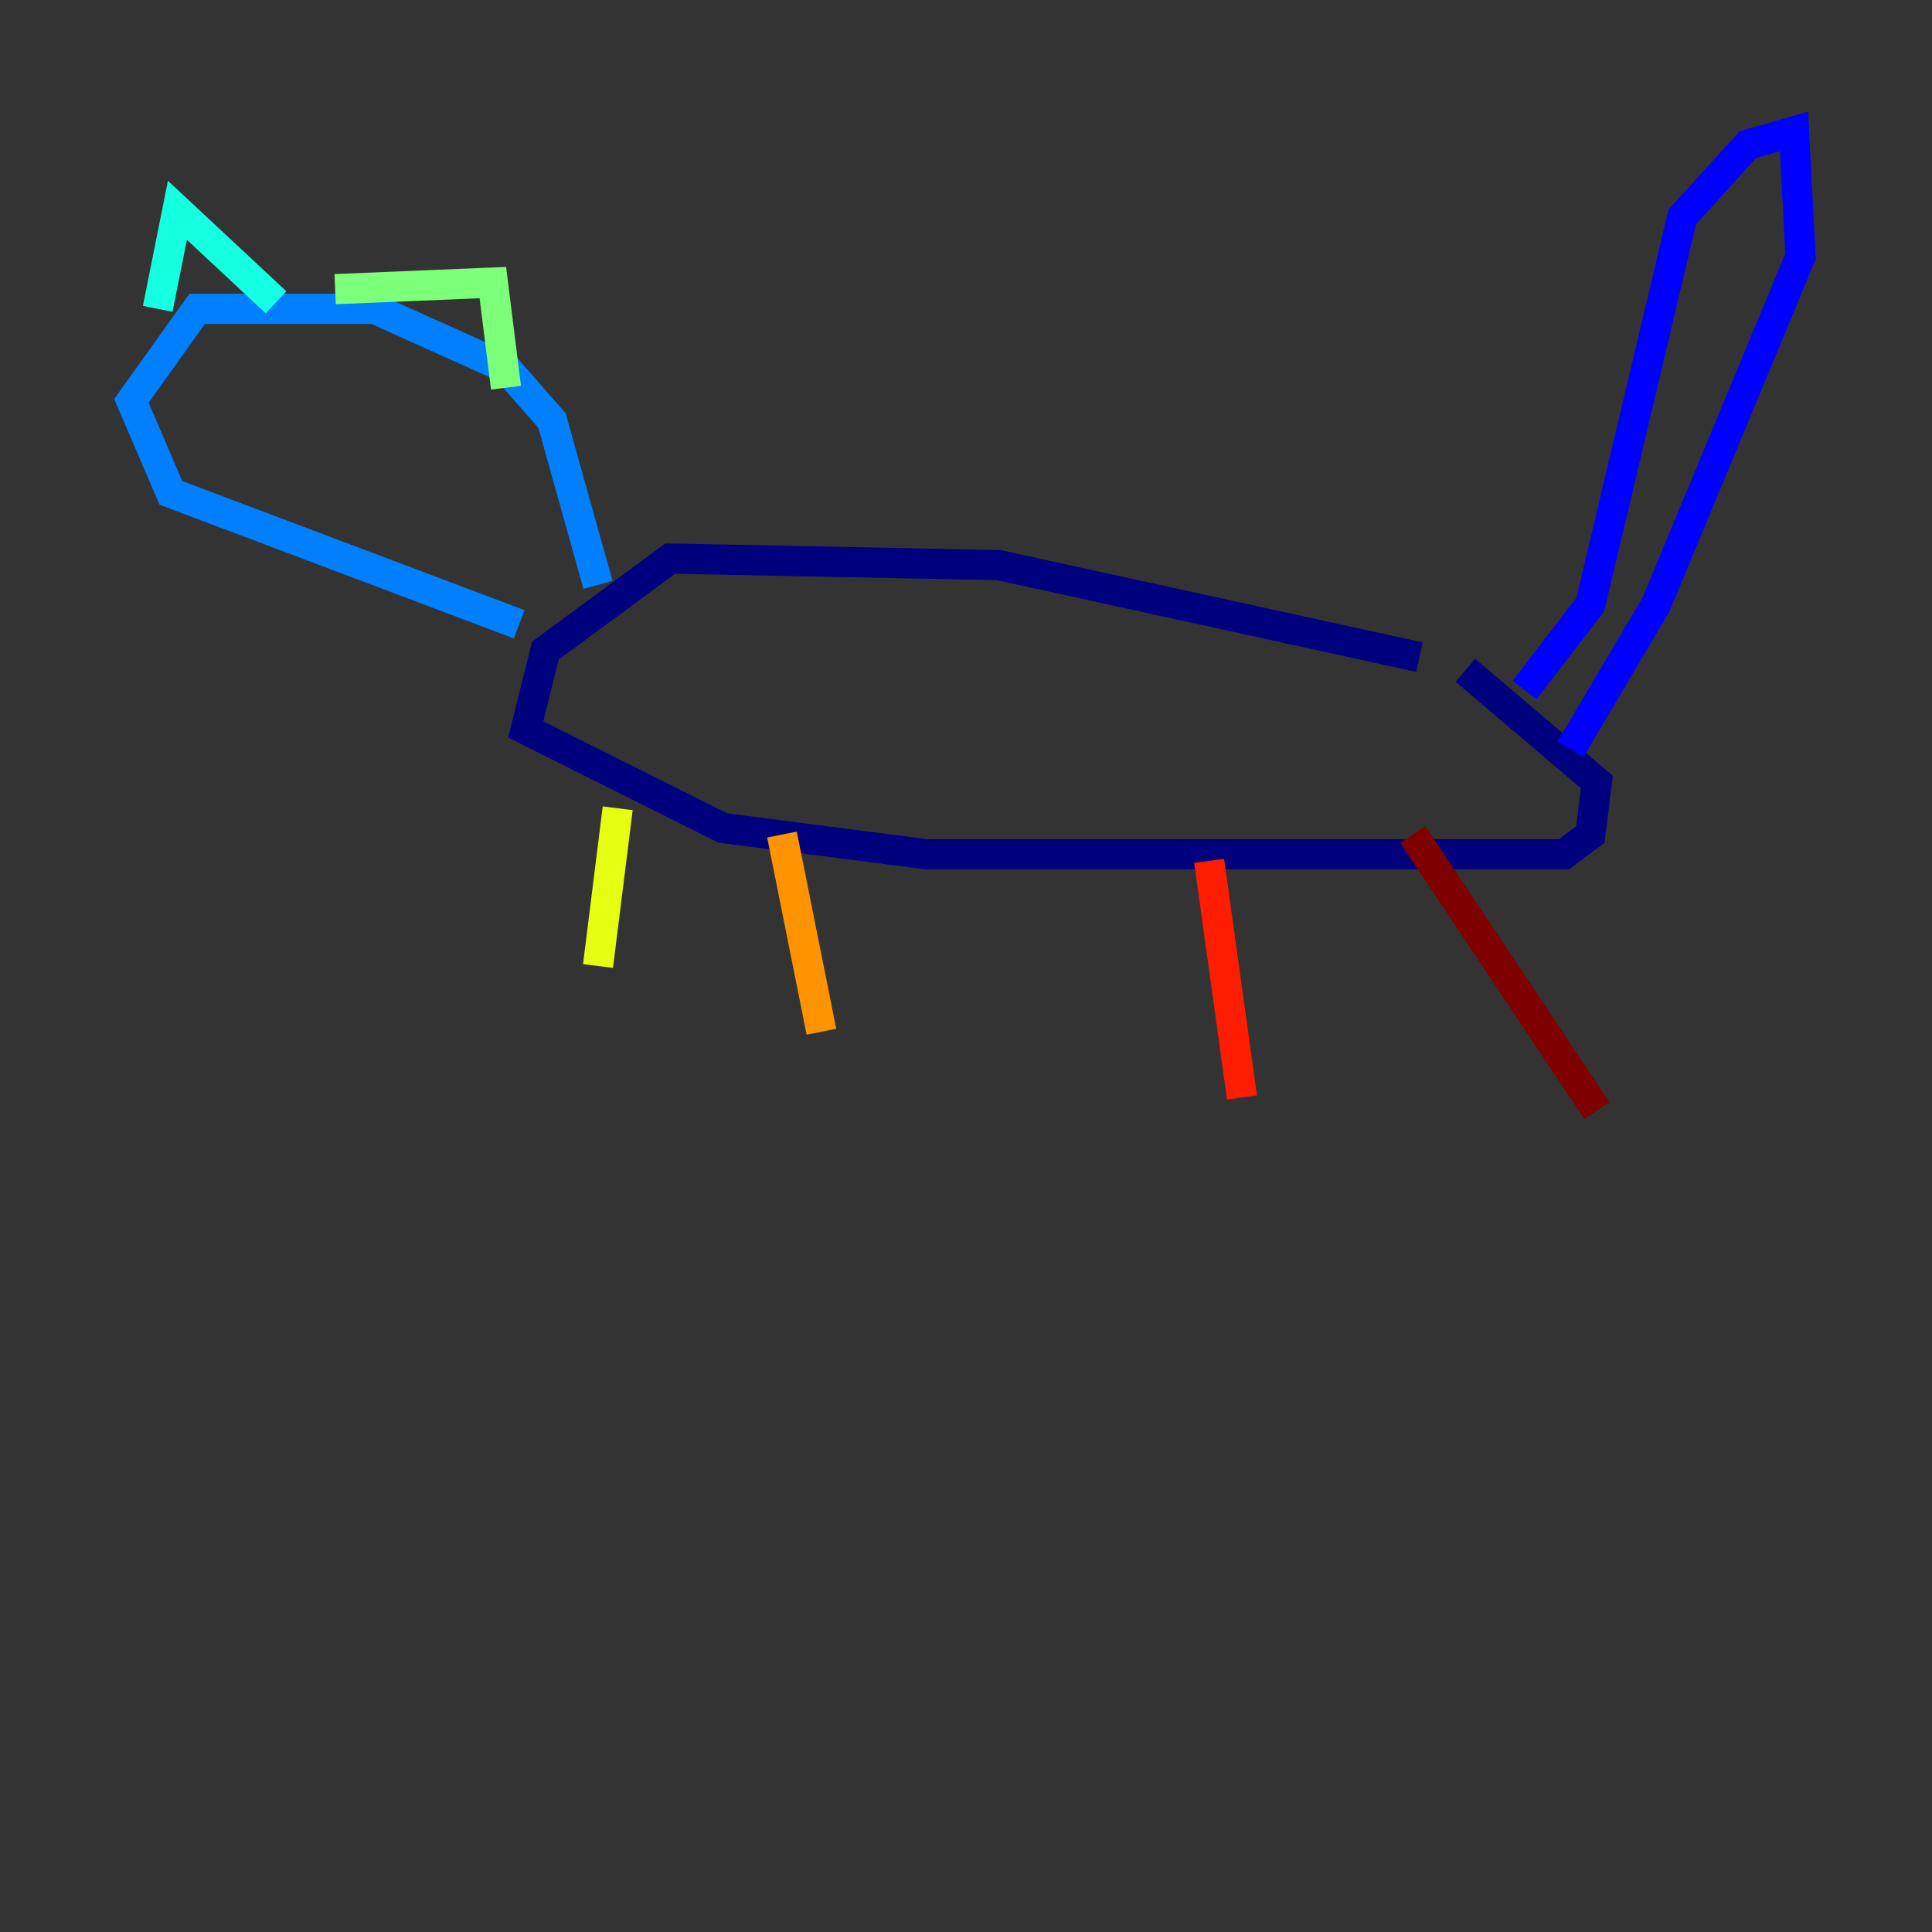 <?xml version="1.0" encoding="utf-8" ?>
<svg baseProfile="tiny" height="128" version="1.2" viewBox="0,0,128,128" width="128" xmlns="http://www.w3.org/2000/svg" xmlns:ev="http://www.w3.org/2001/xml-events" xmlns:xlink="http://www.w3.org/1999/xlink"><rect x="0" y="0" width="128" height="128" fill="#333333" stroke="none"/><defs /><polyline fill="none" points="94.041,43.537 66.177,37.442 44.408,37.007 36.136,43.102 34.83,48.327 47.891,54.857 61.388,56.599 103.619,56.599 105.361,55.292 105.796,51.809 97.088,44.408" stroke="#00007f" stroke-width="2" /><polyline fill="none" points="101.007,45.714 105.361,40.054 111.456,14.367 115.809,9.578 118.857,8.707 119.293,16.98 109.714,40.054 104.054,49.633" stroke="#0000ff" stroke-width="2" /><polyline fill="none" points="39.619,38.748 36.571,27.864 33.524,24.381 24.816,20.463 13.061,20.463 8.707,26.558 11.32,32.653 34.395,41.361" stroke="#0080ff" stroke-width="2" /><polyline fill="none" points="10.449,20.463 11.755,13.932 18.286,20.027" stroke="#15ffe1" stroke-width="2" /><polyline fill="none" points="22.204,19.157 32.653,18.721 33.524,25.687" stroke="#7cff79" stroke-width="2" /><polyline fill="none" points="40.925,53.551 39.619,64.0" stroke="#e4ff12" stroke-width="2" /><polyline fill="none" points="51.809,55.292 54.422,68.354" stroke="#ff9400" stroke-width="2" /><polyline fill="none" points="80.109,57.034 82.286,72.707" stroke="#ff1d00" stroke-width="2" /><polyline fill="none" points="93.605,55.292 105.796,73.578" stroke="#7f0000" stroke-width="2" /></svg>
